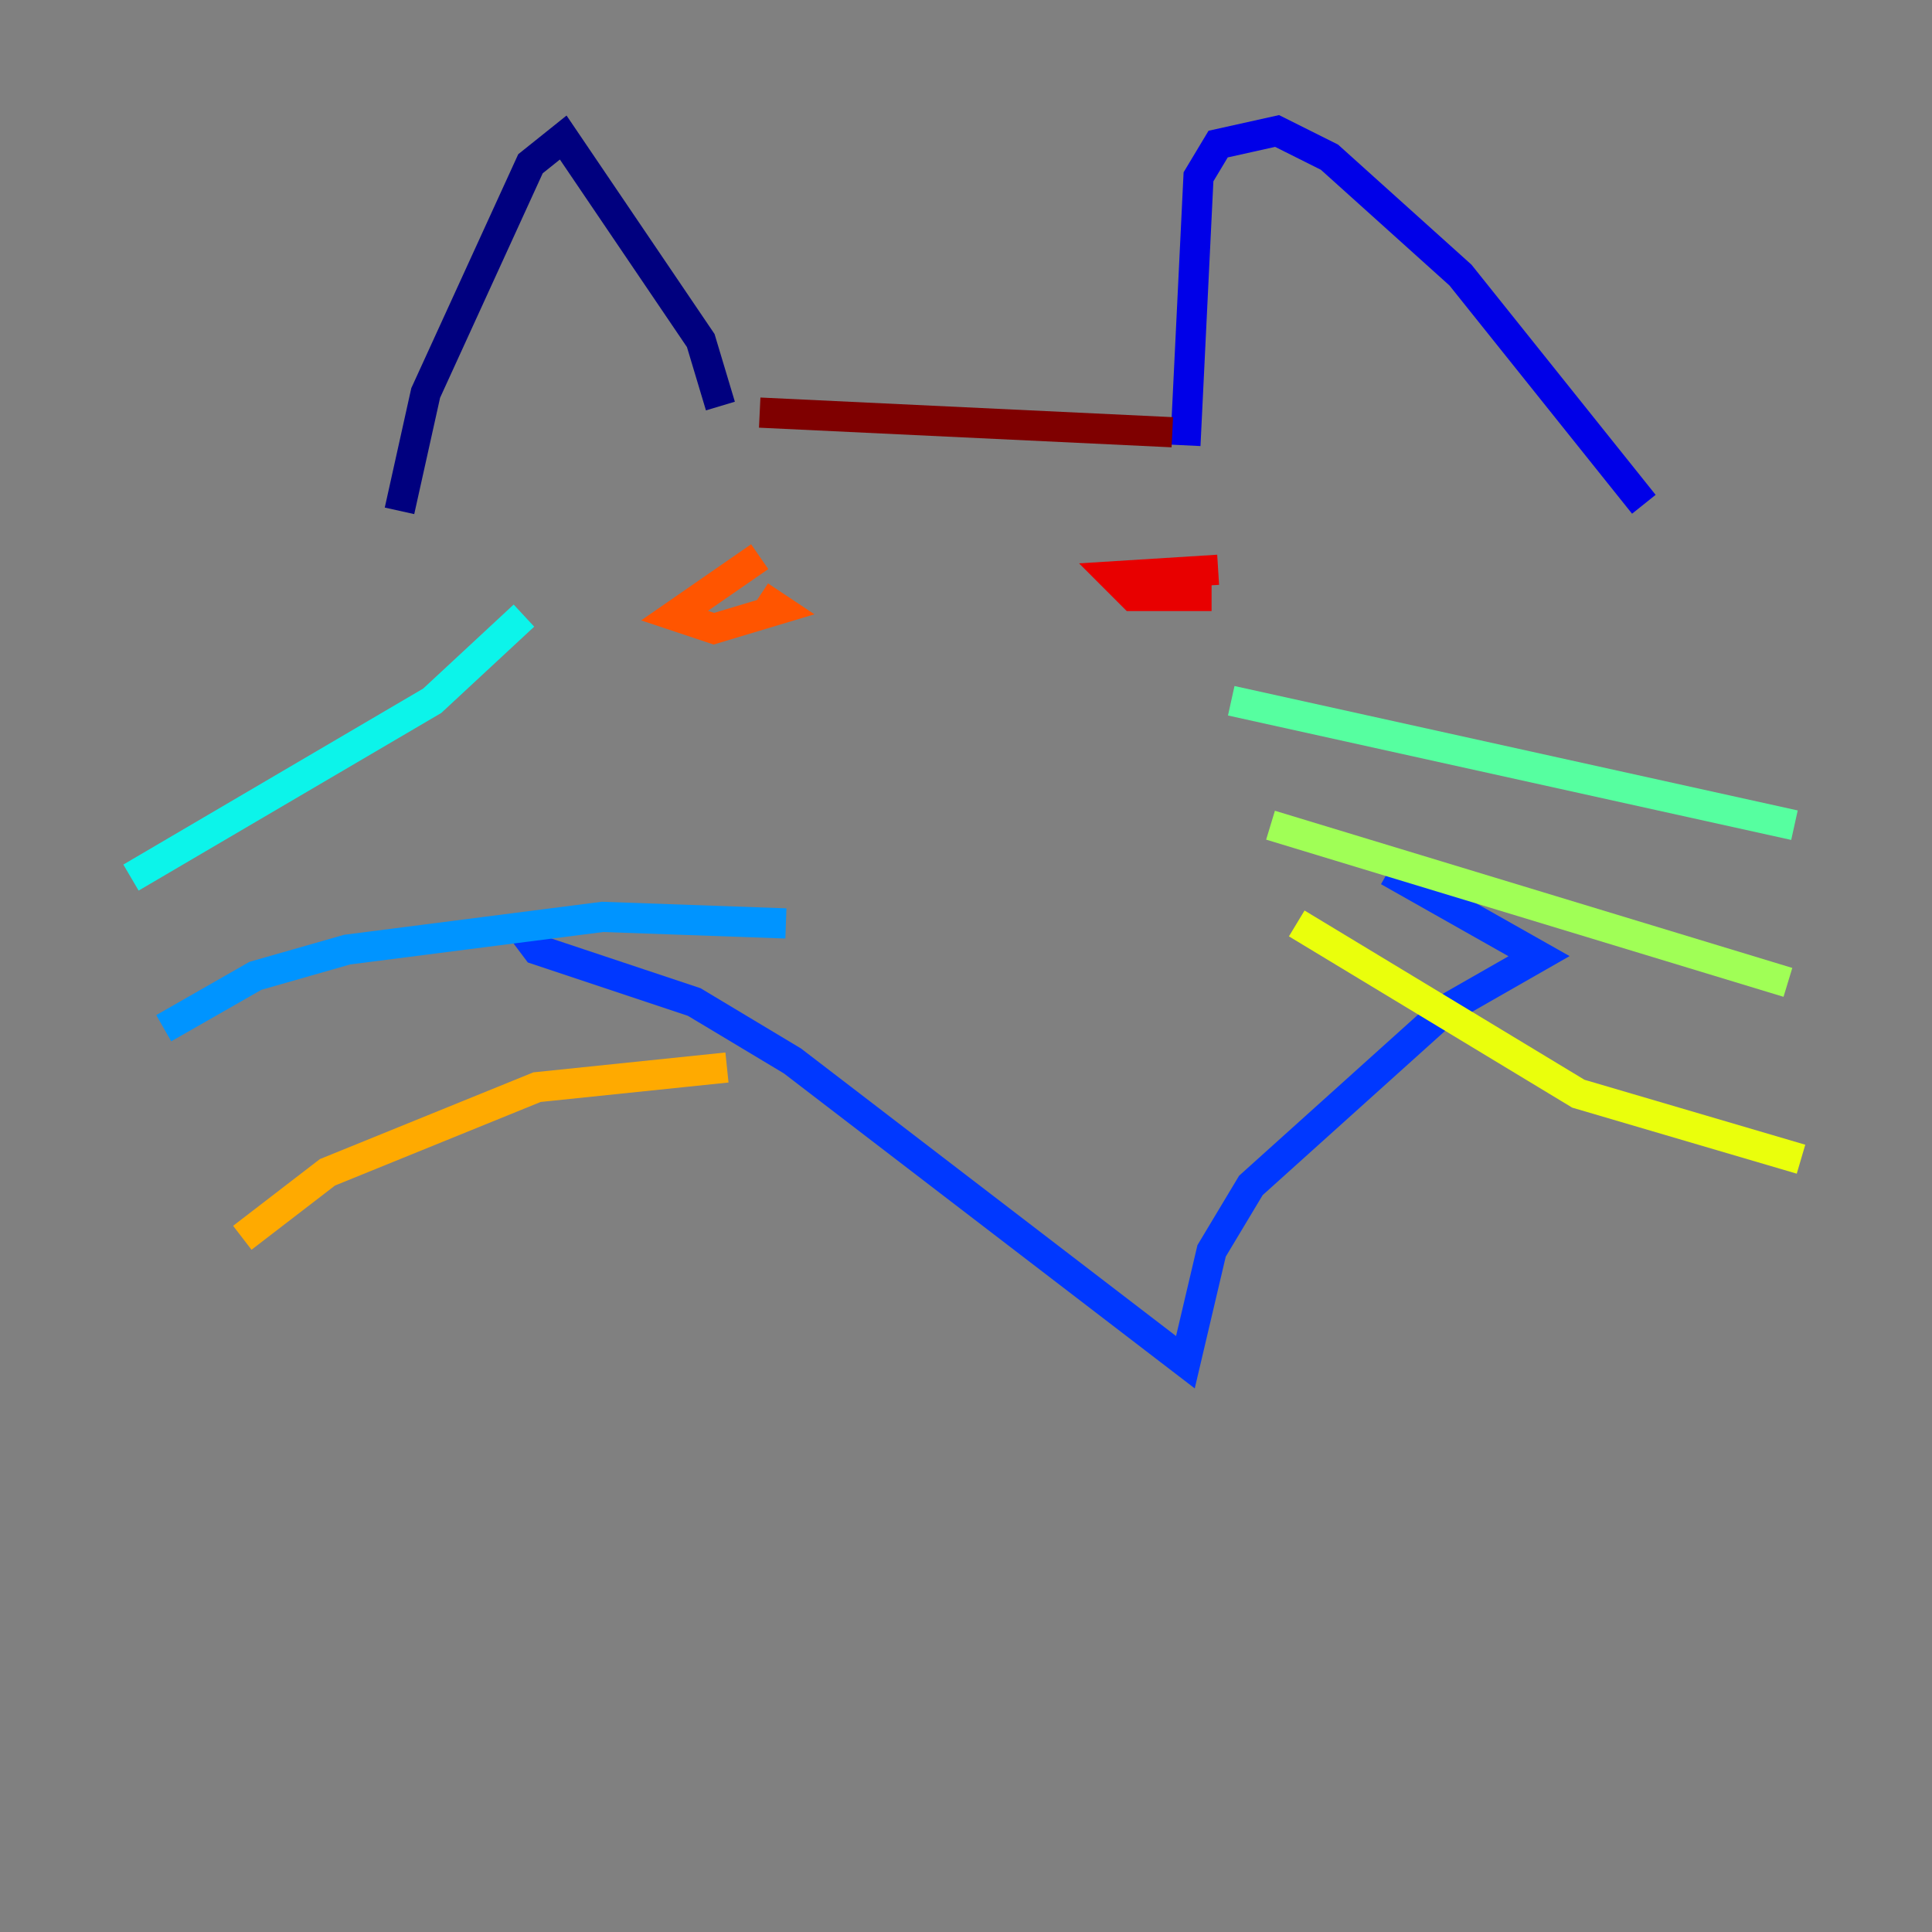 <?xml version="1.0" encoding="utf-8" ?>
<svg baseProfile="tiny" height="128" version="1.2" viewBox="0,0,128,128" width="128" xmlns="http://www.w3.org/2000/svg" xmlns:ev="http://www.w3.org/2001/xml-events" xmlns:xlink="http://www.w3.org/1999/xlink"><rect x="0" y="0" width="128" height="128" fill="#808080" stroke="none"/><defs /><polyline fill="none" points="26.468,33.844 28.203,26.034 35.146,10.848 37.315,9.112 46.427,22.563 47.729,26.902" stroke="#00007f" stroke-width="2" /><polyline fill="none" points="78.536,29.505 79.403,11.715 80.705,9.546 84.61,8.678 88.081,10.414 96.759,18.224 108.909,33.41" stroke="#0000e8" stroke-width="2" /><polyline fill="none" points="34.278,61.18 35.58,62.915 45.993,66.386 52.502,70.291 78.536,90.251 80.271,82.875 82.875,78.536 95.891,66.82 101.966,63.349 91.986,57.709" stroke="#0038ff" stroke-width="2" /><polyline fill="none" points="52.068,61.18 39.919,60.746 22.997,62.915 16.922,64.651 10.848,68.122" stroke="#0094ff" stroke-width="2" /><polyline fill="none" points="34.712,40.786 28.637,46.427 8.678,58.142" stroke="#0cf4ea" stroke-width="2" /><polyline fill="none" points="81.573,46.427 118.888,54.671" stroke="#56ffa0" stroke-width="2" /><polyline fill="none" points="84.176,54.671 118.454,65.085" stroke="#a0ff56" stroke-width="2" /><polyline fill="none" points="85.912,61.18 104.57,72.461 119.322,76.8" stroke="#eaff0c" stroke-width="2" /><polyline fill="none" points="48.163,70.725 35.58,72.027 21.695,77.668 16.054,82.007" stroke="#ffaa00" stroke-width="2" /><polyline fill="none" points="50.332,36.881 44.691,40.786 47.295,41.654 51.634,40.352 50.332,39.485" stroke="#ff5500" stroke-width="2" /><polyline fill="none" points="80.705,37.749 73.763,38.183 75.064,39.485 80.271,39.485" stroke="#e80000" stroke-width="2" /><polyline fill="none" points="50.332,27.336 77.668,28.637" stroke="#7f0000" stroke-width="2" /></svg>